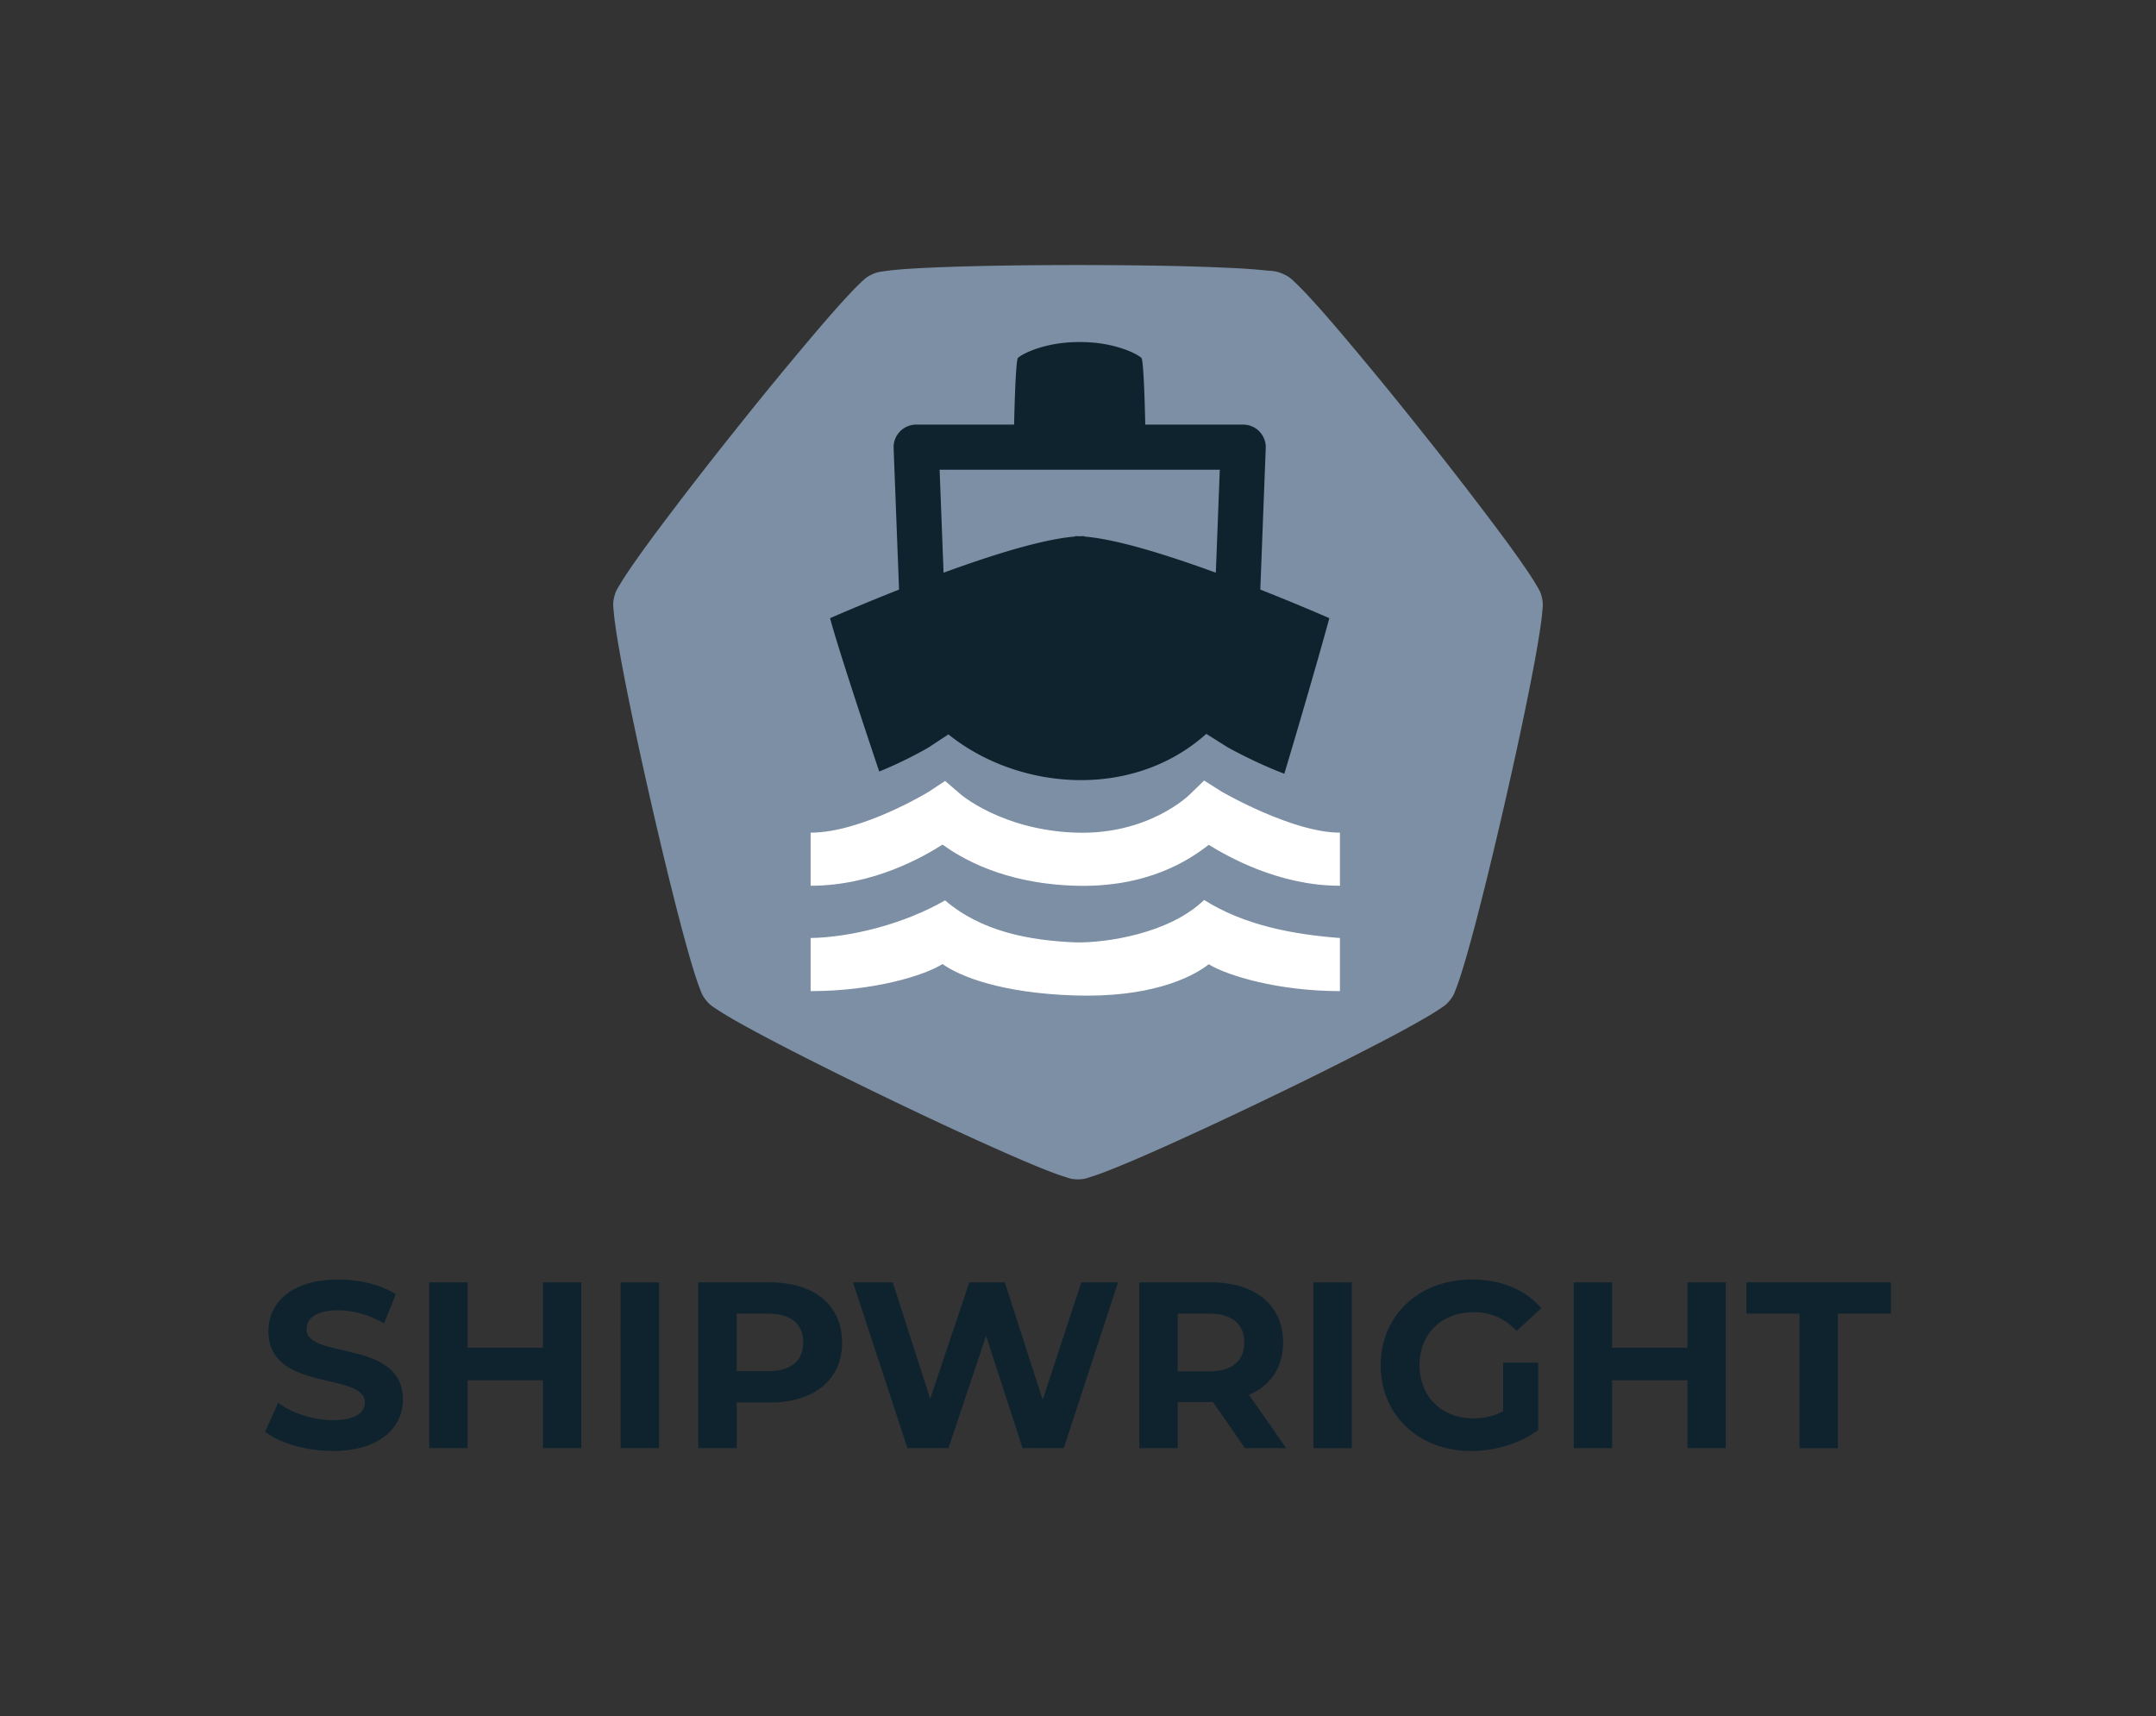 <svg width="307.385" height="244.709" viewBox="0 0 81.329 64.746" xmlns="http://www.w3.org/2000/svg">
	<rect x="0" y="0" width="81.329" height="64.746" fill="#333333" stroke="none"/>
	<path d="M80.49-84.361a9.23 9.23 0 0 0-.596.065c-.167.025-.272.025-.49.13-.217.104-.282.186-.406.301a9.238 9.238 0 0 0-.421.426c-.319.338-.716.787-1.169 1.316a148.02 148.02 0 0 0-3.142 3.821 147.786 147.786 0 0 0-3.026 3.913c-.414.56-.763 1.047-1.022 1.433-.13.193-.236.36-.321.506-.085.146-.151.228-.205.463s-.03.338-.016.507c.012.168.036.365.069.595.066.46.169 1.05.3 1.735.261 1.368.632 3.106 1.028 4.84.395 1.733.814 3.46 1.171 4.806.179.673.342 1.25.482 1.693.07.222.133.409.195.566.062.158.085.26.236.45.15.189.245.234.385.329s.308.199.508.317c.4.235.927.522 1.543.847 1.232.648 2.822 1.44 4.423 2.212 1.6.772 3.212 1.52 4.487 2.08.638.28 1.19.513 1.624.68.217.083.403.15.564.2.162.05.256.096.497.096.242 0 .337-.046.498-.096.162-.05.348-.117.565-.2a39.58 39.58 0 0 0 1.623-.679c1.275-.56 2.887-1.308 4.488-2.08a147.922 147.922 0 0 0 4.424-2.211 39.626 39.626 0 0 0 1.543-.847c.2-.117.369-.221.508-.317.14-.095.235-.14.386-.329s.173-.291.235-.449c.061-.157.125-.344.195-.566.14-.443.304-1.02.483-1.693.358-1.346.776-3.073 1.172-4.806s.768-3.47 1.03-4.839a39.63 39.63 0 0 0 .3-1.735c.033-.23.057-.427.07-.595.013-.17.037-.271-.017-.506-.054-.236-.12-.317-.205-.464a9.187 9.187 0 0 0-.32-.506 39.559 39.559 0 0 0-1.023-1.433 148.214 148.214 0 0 0-3.026-3.914 148.245 148.245 0 0 0-3.14-3.822c-.452-.529-.85-.978-1.168-1.316-.16-.17-.298-.31-.422-.426-.124-.115-.189-.198-.406-.303-.326-.157-.466-.131-.764-.163a21.223 21.223 0 0 0-1.113-.082 91.732 91.732 0 0 0-3.293-.097c-2.521-.037-5.476-.02-7.563.054-.696.024-1.295.055-1.758.093z" fill="#7c8fa4" style="paint-order:markers fill stroke" transform="translate(-46.527 94.526)"/>
	<path transform="translate(13.132) scale(.265)" d="M104.01 48.689v.008c-4.806-.004-8.117 1.687-8.691 2.29-.318.864-.482 7.826-.518 9.462H80.86a3.213 3.213 0 0 0-3.21 3.328l.773 20.156c-5.606 2.217-9.823 4.072-9.823 4.072.971 3.624 4.331 13.904 7.002 21.83 3.911-1.583 7-3.412 7-3.412l2.85-1.875c9.855 7.94 26.102 9.423 36.709-.074l3.012 1.896s3.733 2.122 8.091 3.781c2.352-7.8 5.466-18.627 6.409-22.145 0 0-4.218-1.857-9.825-4.075l.774-20.154a3.213 3.213 0 0 0-3.211-3.328h-13.94c-.035-1.636-.195-8.598-.513-9.46-.575-.605-3.887-2.296-8.693-2.292v-.008c-.044 0-.083.005-.127.004-.044 0-.083-.004-.127-.004zM84.197 66.871h39.883l-.564 14.66c-6.74-2.46-14.045-4.775-18.73-5.148v-.059c-.217 0-.433.013-.65.021-.217-.009-.434-.021-.652-.021v.059C98.8 76.756 91.5 79.07 84.76 81.53z" color="#000" fill="#0e232e" style="font-feature-settings:normal;font-variant-alternates:normal;font-variant-caps:normal;font-variant-east-asian:normal;font-variant-ligatures:normal;font-variant-numeric:normal;font-variant-position:normal;font-variation-settings:normal;inline-size:0;isolation:auto;mix-blend-mode:normal;shape-margin:0;shape-padding:0;text-decoration-color:#000;text-decoration-line:none;text-decoration-style:solid;text-indent:0;text-orientation:mixed;text-transform:none;white-space:normal"/>
	<path transform="translate(13.132) scale(.265)" d="m121.85 111.12-2.133 2.066s-5.773 5.69-16.086 5.352c-10.576-.346-16.498-5.506-16.498-5.506l-2.156-1.853-2.377 1.566s-9.485 5.793-16.764 5.793v7.56c9.027 0 16.179-4.218 18.771-5.853 2.587 1.824 8.476 5.508 18.779 5.846 10.482.343 16.465-3.747 19.119-5.817 2.65 1.627 9.925 5.825 18.678 5.825v-7.561c-6.783 0-16.824-5.83-16.824-5.83zm0 17c-4.998 4.833-14.02 6.114-18.219 6.043-6.698-.26-13.513-1.565-18.654-5.984-5.817 3.344-13.327 5.252-19.141 5.359v7.56c9.027 0 16.179-2.218 18.771-3.853 2.587 1.824 8.476 4.133 18.779 4.47 10.482.344 16.465-2.371 19.119-4.44 2.65 1.626 9.925 3.824 18.678 3.824v-7.561c-6.66-.507-13.624-1.807-19.334-5.418z" color="#000" fill="#fff" style="font-feature-settings:normal;font-variant-alternates:normal;font-variant-caps:normal;font-variant-east-asian:normal;font-variant-ligatures:normal;font-variant-numeric:normal;font-variant-position:normal;font-variation-settings:normal;inline-size:0;isolation:auto;mix-blend-mode:normal;shape-margin:0;shape-padding:0;text-decoration-color:#000;text-decoration-line:none;text-decoration-style:solid;text-indent:0;text-orientation:mixed;text-transform:none;white-space:normal"/>
	<g stroke-width="18.904" aria-label="SHIPWRIGHT" fill="#0e232e">
		<path d="M12.547 54.74c1.787 0 2.653-.894 2.653-1.94 0-2.296-3.636-1.5-3.636-2.653 0-.393.33-.715 1.188-.715.554 0 1.153.161 1.734.492l.446-1.1c-.58-.366-1.385-.553-2.17-.553-1.779 0-2.637.884-2.637 1.947 0 2.324 3.637 1.52 3.637 2.69 0 .384-.349.67-1.206.67-.75 0-1.537-.268-2.064-.652L10 54.016c.554.429 1.555.723 2.547.723z"/>
		<path d="M20.48 48.379v2.466h-2.84v-2.466h-1.448v6.254h1.448V52.07h2.84v2.564h1.448V48.38z"/>
		<path d="M23.411 54.633h1.448V48.38H23.41z"/>
		<path d="M29.05 48.379h-2.708v6.254h1.448V52.91h1.26c1.67 0 2.716-.867 2.716-2.26 0-1.403-1.046-2.27-2.716-2.27zm-.08 3.35h-1.18v-2.17h1.18c.884 0 1.33.401 1.33 1.09 0 .678-.446 1.08-1.33 1.08z"/>
		<path d="m40.79 48.379-1.457 4.432-1.43-4.432h-1.34l-1.474 4.396-1.412-4.396h-1.5l2.054 6.254h1.546l1.42-4.235 1.376 4.235h1.555l2.046-6.254z"/>
		<path d="m48.518 54.633-1.403-2.01c.813-.349 1.287-1.037 1.287-1.975 0-1.403-1.046-2.27-2.716-2.27h-2.708v6.255h1.448v-1.742h1.331l1.206 1.742zm-1.581-3.985c0 .68-.447 1.09-1.332 1.09h-1.18v-2.18h1.18c.885 0 1.332.402 1.332 1.09z"/>
		<path d="M49.546 54.633h1.447V48.38h-1.447z"/>
		<path d="M56.702 53.24a2.298 2.298 0 0 1-1.125.268c-1.198 0-2.029-.831-2.029-2.002 0-1.188.831-2.001 2.046-2.001.635 0 1.162.223 1.618.706l.929-.858c-.608-.706-1.519-1.081-2.618-1.081-1.992 0-3.44 1.35-3.44 3.234 0 1.886 1.448 3.235 3.413 3.235.894 0 1.84-.277 2.529-.795v-2.538h-1.323z"/>
		<path d="M63.654 48.379v2.466h-2.841v-2.466h-1.448v6.254h1.448V52.07h2.841v2.564h1.447V48.38z"/>
		<path d="M67.88 54.633h1.448v-5.075h2v-1.18h-5.45v1.18h2.002z"/>
	</g>
</svg>
